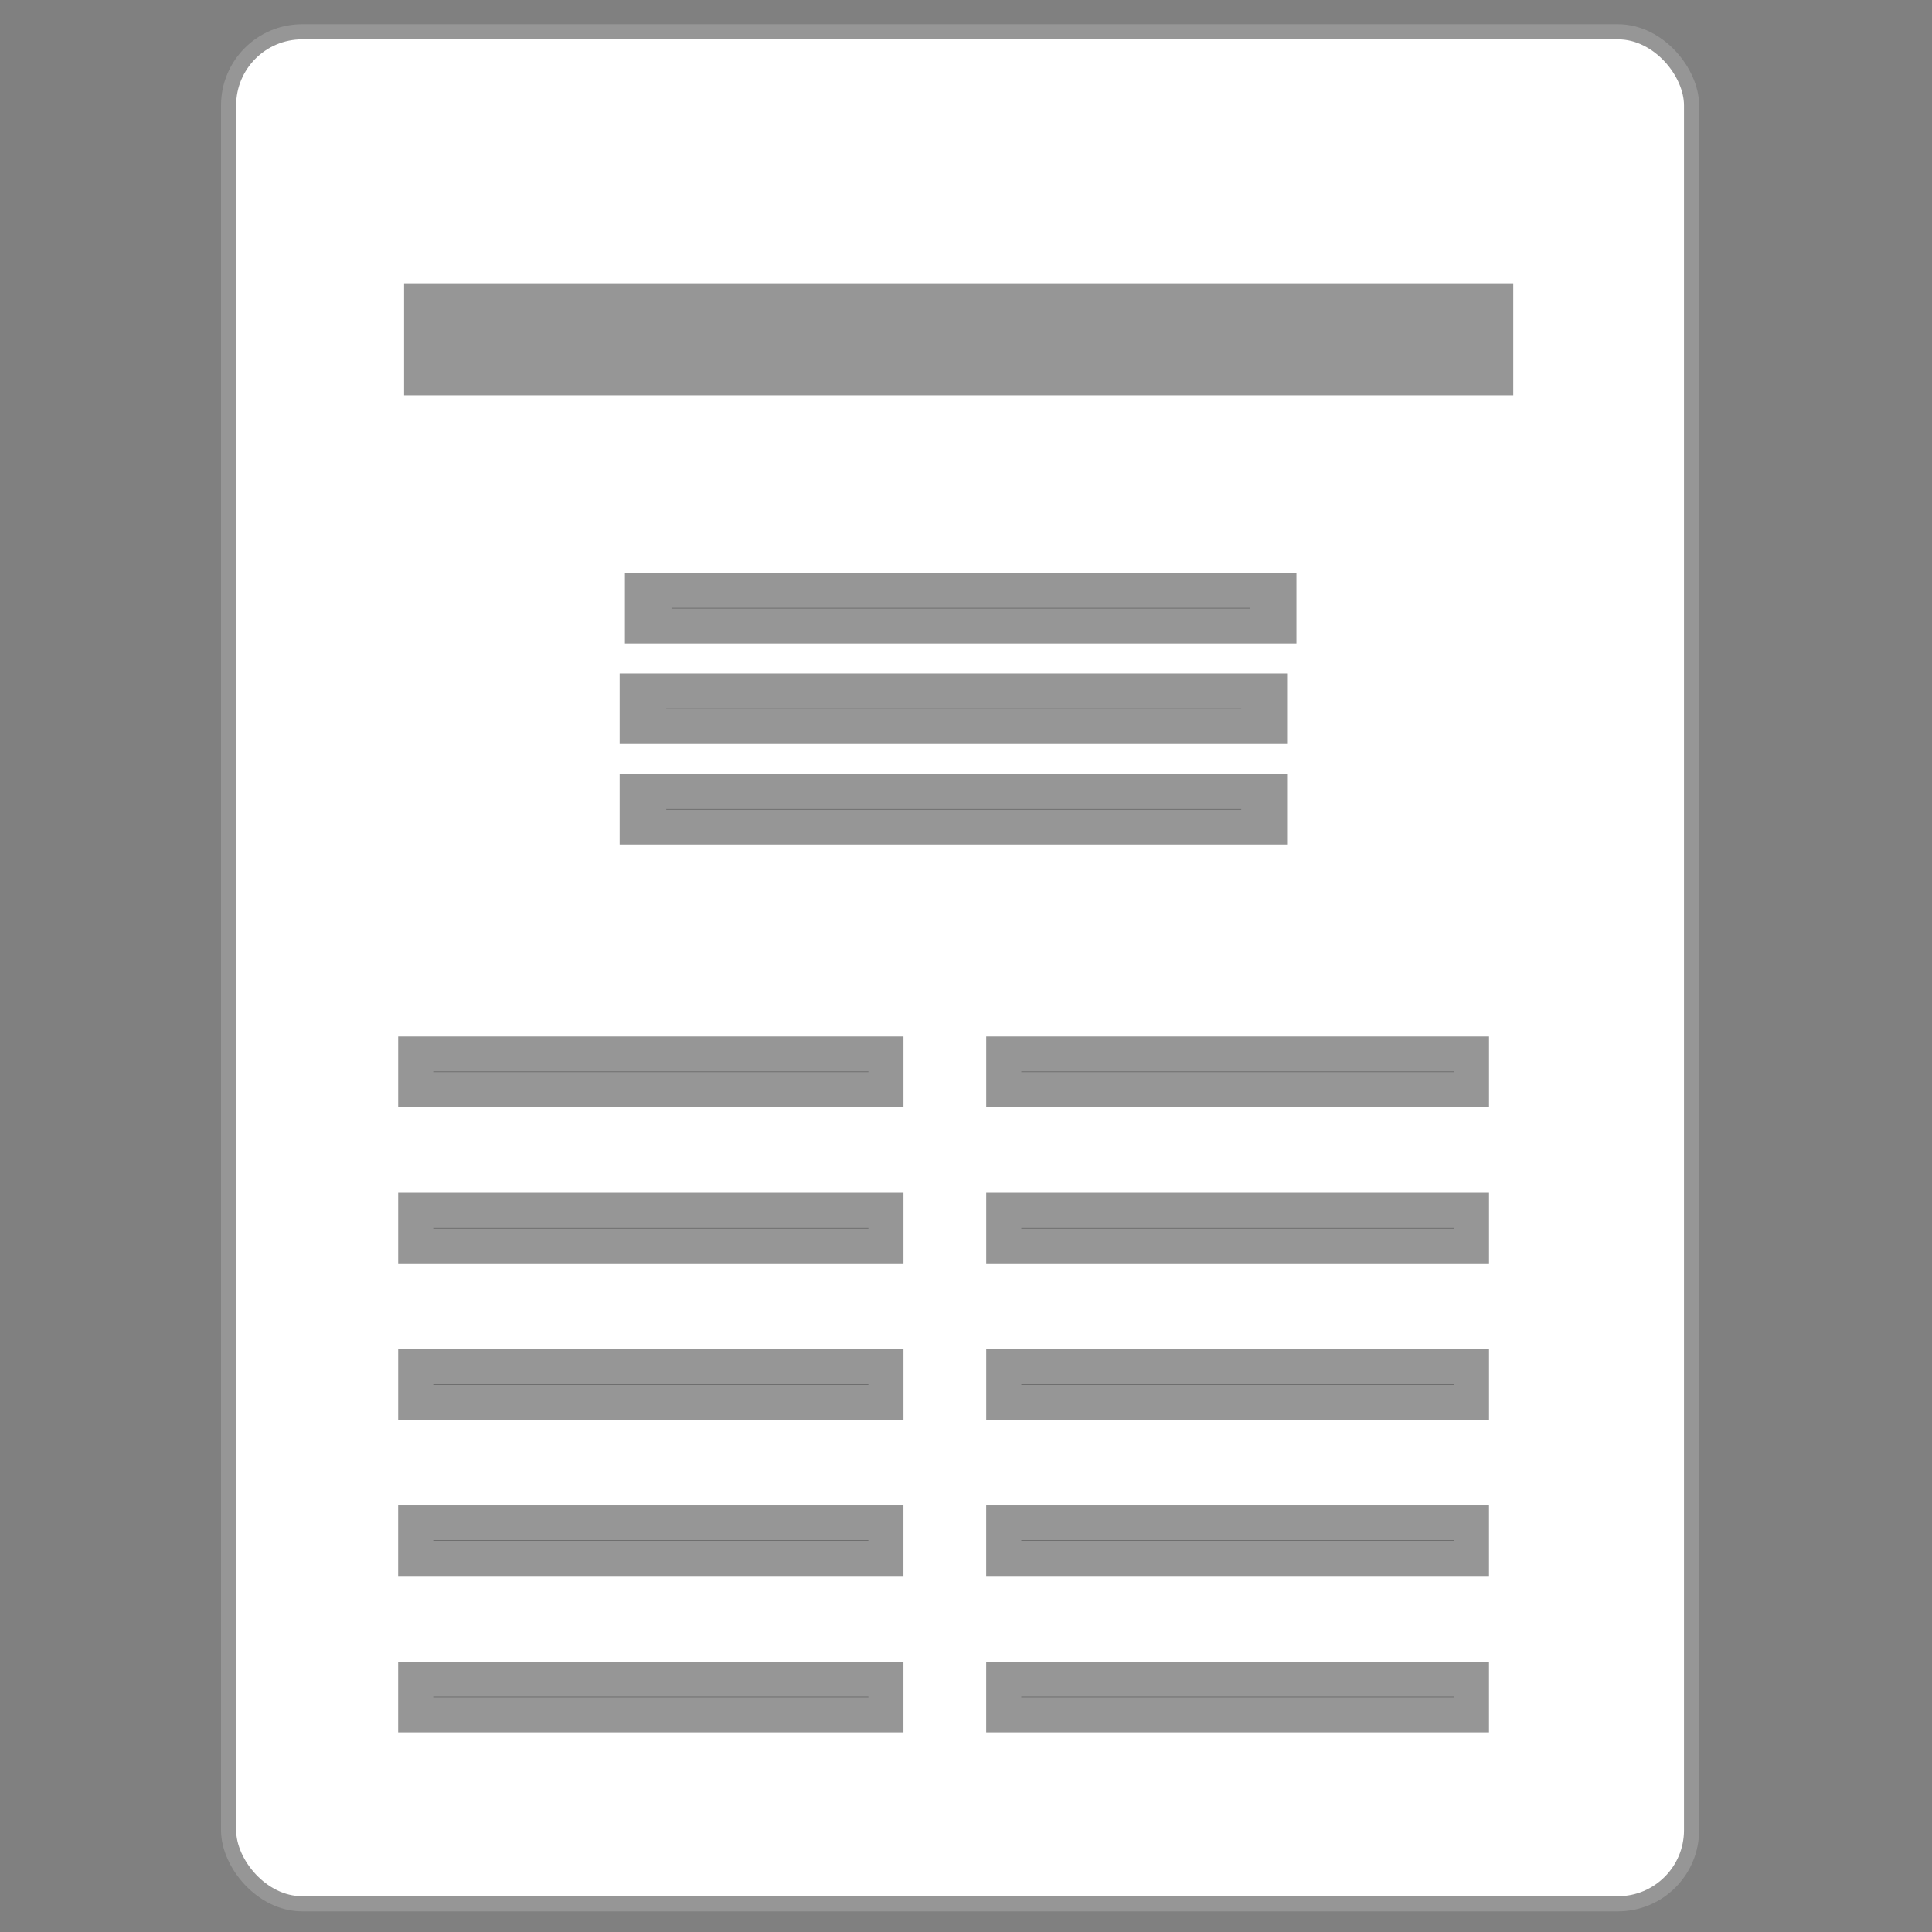 <?xml version="1.0" encoding="UTF-8" standalone="no"?>
<!-- Created with Inkscape (http://www.inkscape.org/) -->

<svg
   width="128"
   height="128"
   viewBox="0 0 33.867 33.867"
   version="1.1"
   id="svg2711"
   inkscape:version="1.1.2 (0a00cf5339, 2022-02-04)"
   sodipodi:docname="article.svg"
   xmlns:inkscape="http://www.inkscape.org/namespaces/inkscape"
   xmlns:sodipodi="http://sodipodi.sourceforge.net/DTD/sodipodi-0.dtd"
   xmlns="http://www.w3.org/2000/svg"
   xmlns:svg="http://www.w3.org/2000/svg">
  <rect x="0" y="0" width="33.867" height="33.867" fill="#808080" stroke="none"/>
  <sodipodi:namedview
     id="namedview2713"
     pagecolor="#ffffff"
     bordercolor="#666666"
     borderopacity="1.0"
     inkscape:pageshadow="2"
     inkscape:pageopacity="0.0"
     inkscape:pagecheckerboard="0"
     inkscape:document-units="mm"
     showgrid="false"
     units="px"
     inkscape:zoom="2.7865882"
     inkscape:cx="117.3478"
     inkscape:cy="101.01959"
     inkscape:window-width="1920"
     inkscape:window-height="1016"
     inkscape:window-x="0"
     inkscape:window-y="0"
     inkscape:window-maximized="1"
     inkscape:current-layer="layer1" />
  <defs
     id="defs2708" />
  <g
     inkscape:label="Layer 1"
     inkscape:groupmode="layer"
     id="layer1">
    <rect
       id="rect1631"
       width="25.645"
       height="32.815"
       x="4.007"
       y="0.557"
       style="fill:#ffffff;stroke:#969696;stroke-width:0.265;stroke-miterlimit:4;stroke-dasharray:none;stroke-opacity:1"
       ry="1.289"
       rx="1.289"
       inkscape:export-filename="/home/diego/Downloads/paper.png"
       inkscape:export-xdpi="200"
       inkscape:export-ydpi="200" />
    <g
       id="g1752"
       transform="matrix(0.404,0,0,0.304,5.624,-1.362)"
       inkscape:export-filename="/home/diego/Downloads/paper.png"
       inkscape:export-xdpi="200"
       inkscape:export-ydpi="200"
       style="stroke:#969696;stroke-opacity:1">
      <rect
         style="fill:#3d3d3d;stroke:#969696;stroke-width:2.023;stroke-miterlimit:4;stroke-dasharray:none;stroke-opacity:1"
         id="rect1746"
         width="27.114"
         height="2.043"
         x="14.205"
         y="38.531"
         rx="0"
         ry="0" />
      <rect
         style="fill:#3d3d3d;stroke:#969696;stroke-width:2.023;stroke-miterlimit:4;stroke-dasharray:none;stroke-opacity:1"
         id="rect1748"
         width="26.97"
         height="2.043"
         x="13.977"
         y="44.327"
         rx="0"
         ry="0" />
      <rect
         style="fill:#3d3d3d;stroke:#969696;stroke-width:2.023;stroke-miterlimit:4;stroke-dasharray:none;stroke-opacity:1"
         id="rect1750"
         width="26.97"
         height="2.043"
         x="13.977"
         y="50.122"
         rx="0"
         ry="0" />
    </g>
    <g
       id="g1758"
       transform="matrix(0.304,0,0,0.304,2.969,6.764)"
       inkscape:export-filename="/home/diego/Downloads/paper.png"
       inkscape:export-xdpi="200"
       inkscape:export-ydpi="200"
       style="stroke:#969696;stroke-opacity:1">
      <rect
         style="fill:#3d3d3d;stroke:#969696;stroke-width:2.023;stroke-miterlimit:4;stroke-dasharray:none;stroke-opacity:1"
         id="rect1754"
         width="27.114"
         height="2.043"
         x="14.205"
         y="38.531"
         rx="0"
         ry="0" />
      <rect
         style="fill:#3d3d3d;stroke:#969696;stroke-width:2.023;stroke-miterlimit:4;stroke-dasharray:none;stroke-opacity:1"
         id="rect1756"
         width="26.97"
         height="2.043"
         x="48.113"
         y="38.531"
         rx="0"
         ry="0" />
    </g>
    <g
       id="g1764"
       transform="matrix(0.304,0,0,0.304,2.969,7.555)"
       inkscape:export-filename="/home/diego/Downloads/paper.png"
       inkscape:export-xdpi="200"
       inkscape:export-ydpi="200"
       style="stroke:#969696;stroke-opacity:1">
      <rect
         style="fill:#3d3d3d;stroke:#969696;stroke-width:2.023;stroke-miterlimit:4;stroke-dasharray:none;stroke-opacity:1"
         id="rect1760"
         width="27.114"
         height="2.043"
         x="14.205"
         y="44.942"
         rx="0"
         ry="0" />
      <rect
         style="fill:#3d3d3d;stroke:#969696;stroke-width:2.023;stroke-miterlimit:4;stroke-dasharray:none;stroke-opacity:1"
         id="rect1762"
         width="26.97"
         height="2.043"
         x="48.113"
         y="44.942"
         rx="0"
         ry="0" />
    </g>
    <g
       id="g1770"
       transform="matrix(0.304,0,0,0.304,2.969,8.451)"
       inkscape:export-filename="/home/diego/Downloads/paper.png"
       inkscape:export-xdpi="200"
       inkscape:export-ydpi="200"
       style="stroke:#969696;stroke-opacity:1">
      <rect
         style="fill:#3d3d3d;stroke:#969696;stroke-width:2.023;stroke-miterlimit:4;stroke-dasharray:none;stroke-opacity:1"
         id="rect1766"
         width="27.114"
         height="2.043"
         x="14.205"
         y="51.009"
         rx="0"
         ry="0" />
      <rect
         style="fill:#3d3d3d;stroke:#969696;stroke-width:2.023;stroke-miterlimit:4;stroke-dasharray:none;stroke-opacity:1"
         id="rect1768"
         width="26.97"
         height="2.043"
         x="48.113"
         y="51.009"
         rx="0"
         ry="0" />
    </g>
    <g
       id="g1776"
       transform="matrix(0.304,0,0,0.304,2.891,9.145)"
       inkscape:export-filename="/home/diego/Downloads/paper.png"
       inkscape:export-xdpi="200"
       inkscape:export-ydpi="200"
       style="stroke:#969696;stroke-opacity:1">
      <rect
         style="fill:#3d3d3d;stroke:#969696;stroke-width:2.023;stroke-miterlimit:4;stroke-dasharray:none;stroke-opacity:1"
         id="rect1772"
         width="27.114"
         height="2.043"
         x="14.46"
         y="57.737"
         rx="0"
         ry="0" />
      <rect
         style="fill:#3d3d3d;stroke:#969696;stroke-width:2.023;stroke-miterlimit:4;stroke-dasharray:none;stroke-opacity:1"
         id="rect1774"
         width="26.97"
         height="2.043"
         x="48.368"
         y="57.737"
         rx="0"
         ry="0" />
    </g>
    <rect
       style="fill:#969696;stroke:#969696;stroke-width:0.833;stroke-miterlimit:4;stroke-dasharray:none;stroke-opacity:1;fill-opacity:1"
       id="rect2013"
       width="18.61"
       height="1.129"
       x="7.5"
       y="5.383"
       rx="0"
       ry="0"
       inkscape:export-filename="/home/diego/Downloads/paper.png"
       inkscape:export-xdpi="200"
       inkscape:export-ydpi="200" />
    <g
       id="g2209"
       transform="matrix(0.304,0,0,0.304,2.891,11.886)"
       inkscape:export-filename="/home/diego/Downloads/paper.png"
       inkscape:export-xdpi="200"
       inkscape:export-ydpi="200"
       style="stroke:#969696;stroke-opacity:1">
      <rect
         style="fill:#3d3d3d;stroke:#969696;stroke-width:2.023;stroke-miterlimit:4;stroke-dasharray:none;stroke-opacity:1"
         id="rect2205"
         width="27.114"
         height="2.043"
         x="14.46"
         y="57.737"
         rx="0"
         ry="0" />
      <rect
         style="fill:#3d3d3d;stroke:#969696;stroke-width:2.023;stroke-miterlimit:4;stroke-dasharray:none;stroke-opacity:1"
         id="rect2207"
         width="26.97"
         height="2.043"
         x="48.368"
         y="57.737"
         rx="0"
         ry="0" />
    </g>
  </g>
</svg>
